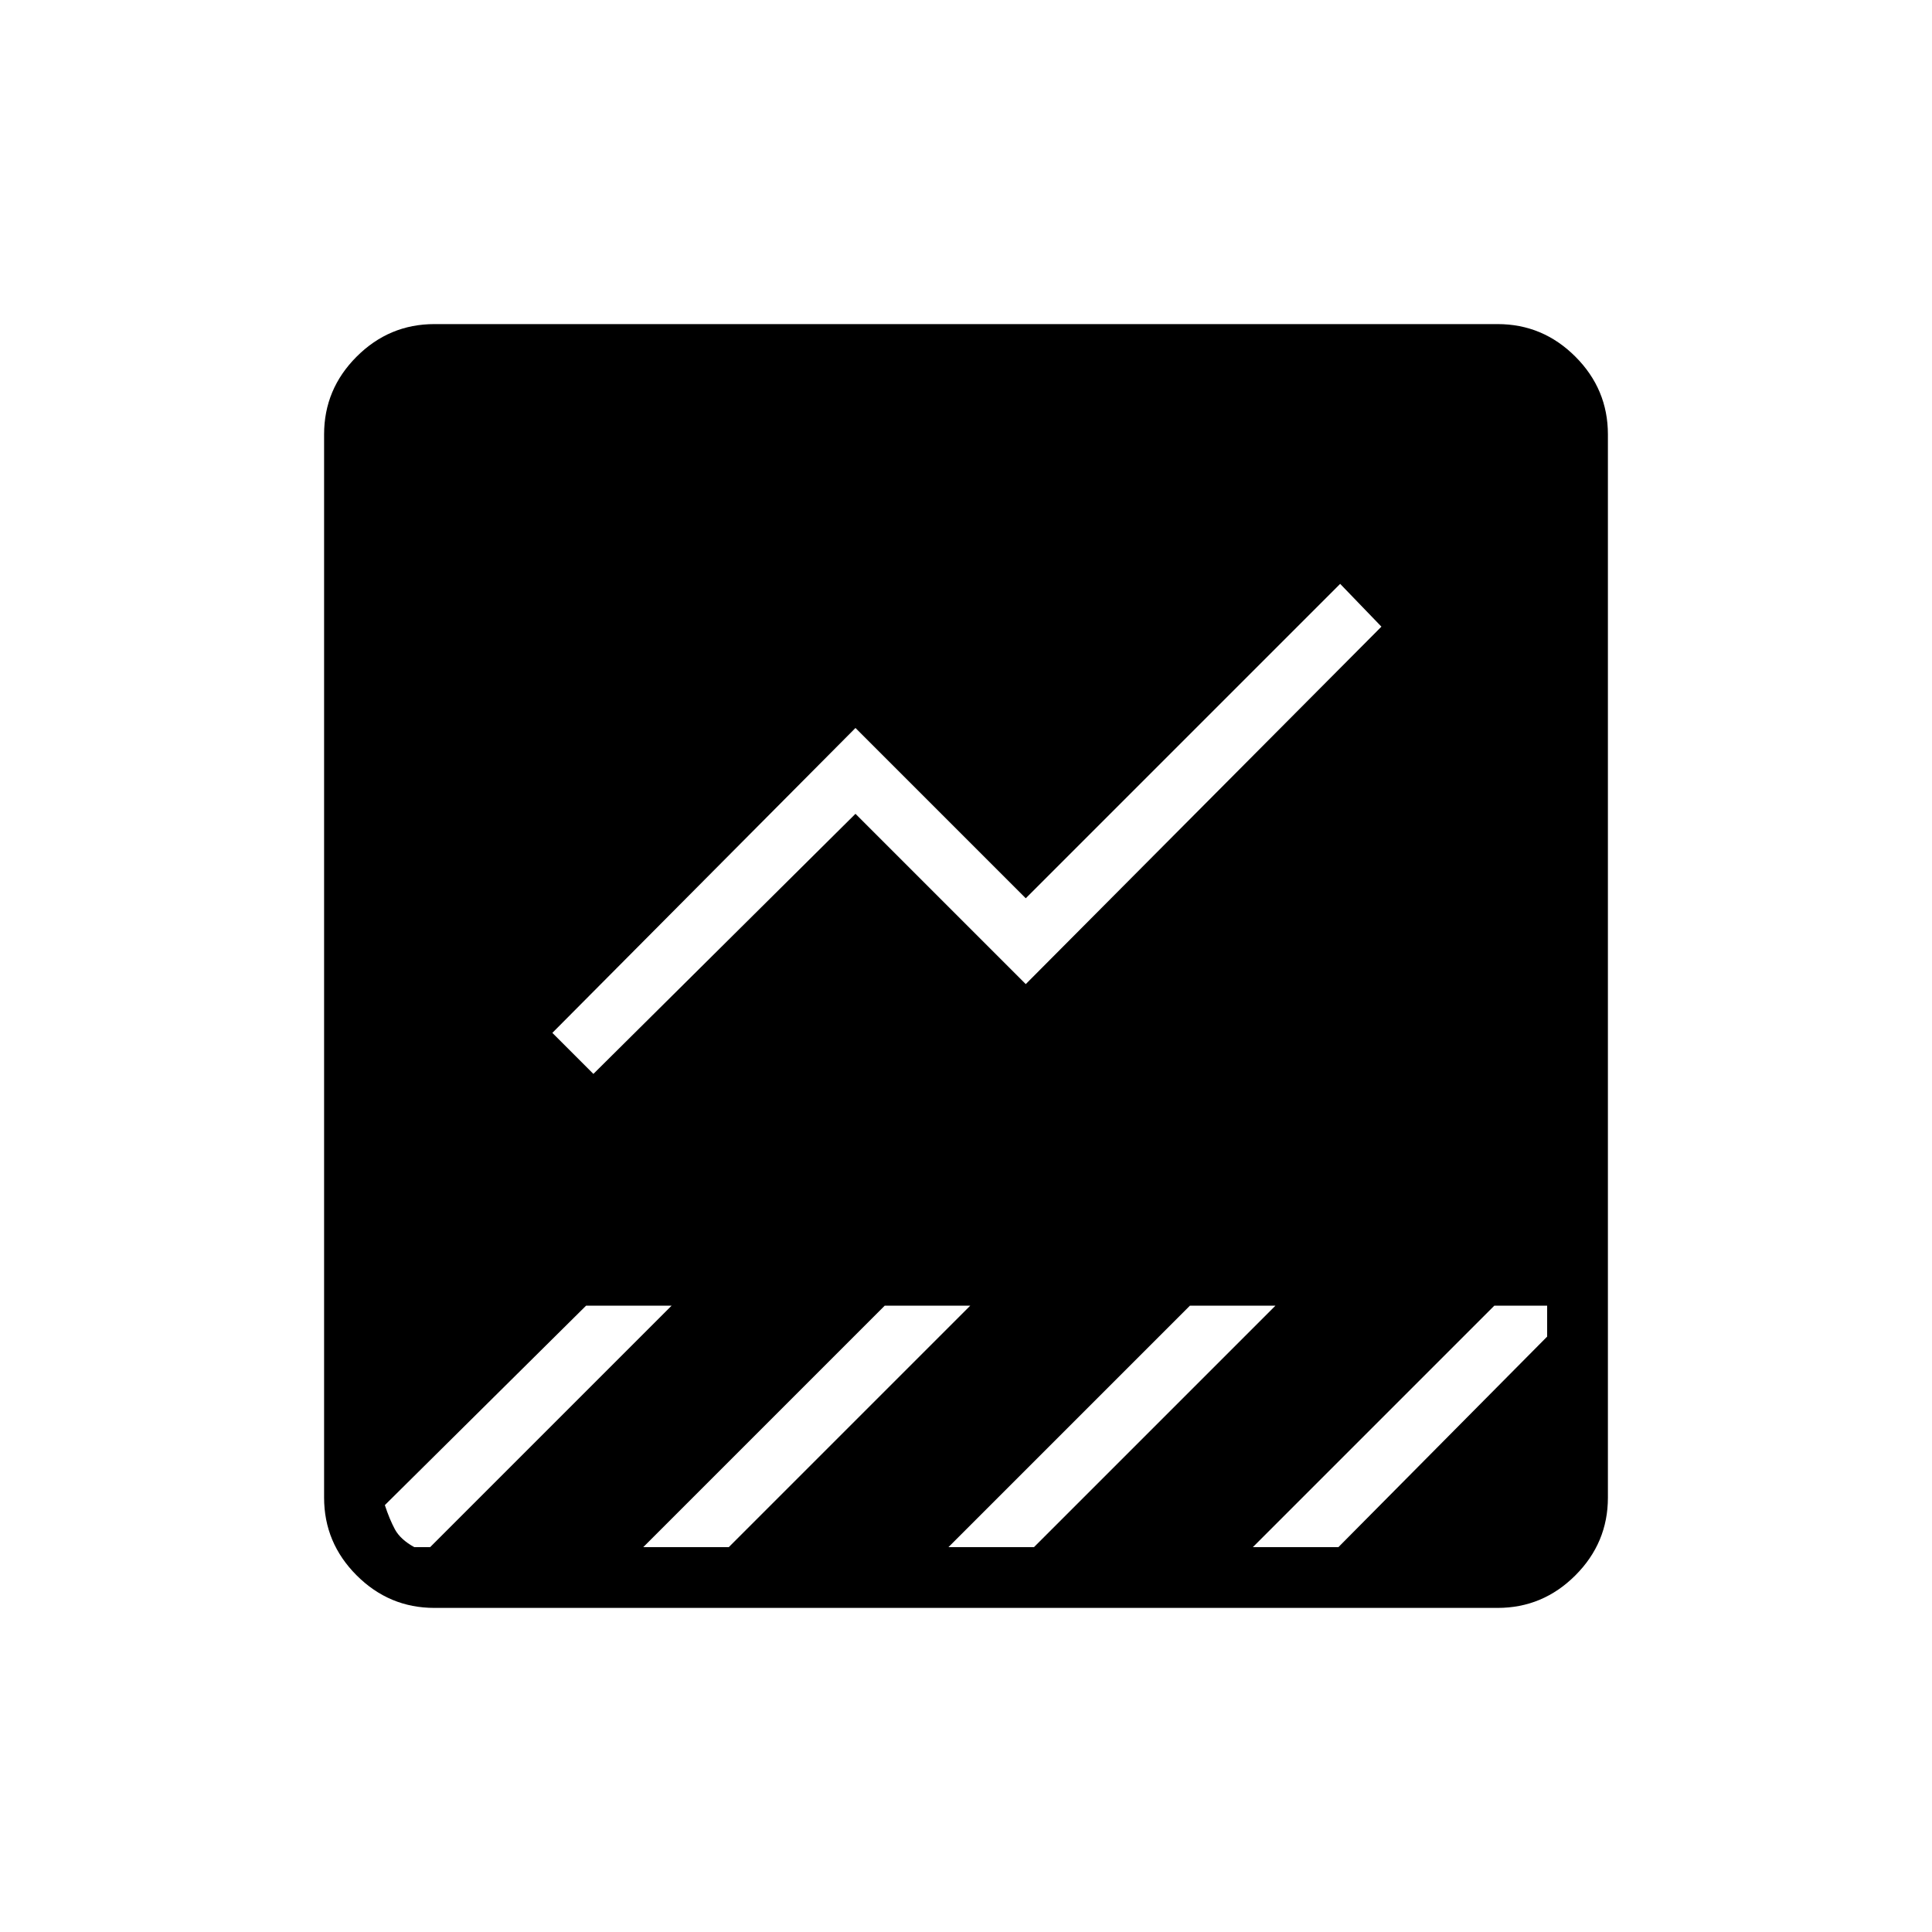 <svg xmlns="http://www.w3.org/2000/svg" height="48" viewBox="0 -960 960 960" width="48"><path d="M215.85-161.04q-22.47 0-38.64-16.17t-16.17-38.64v-528.3q0-22.47 16.17-38.64t38.64-16.17h528.3q22.47 0 38.64 16.17t16.17 38.64v528.3q0 22.47-16.17 38.64t-38.64 16.17h-528.3Zm406.69-30.19h42.5l103.73-104.62v-15.38h-26.23l-120 120ZM294.85-426.38l130.23-129.24L509.69-471l176.73-177.62-20.5-21.26-156.23 156.23-84.61-84.62-150.62 151.5 20.39 20.39Zm-89 235.15h7.88l120-120h-42.5l-100 99.11q2.31 7.04 5 12.04 2.69 5 9.62 8.85Zm307.92 0 120-120h-42.5l-120 120h42.5Zm-151.65 0 120-120h-42.5l-120 120h42.5Z"/></svg>